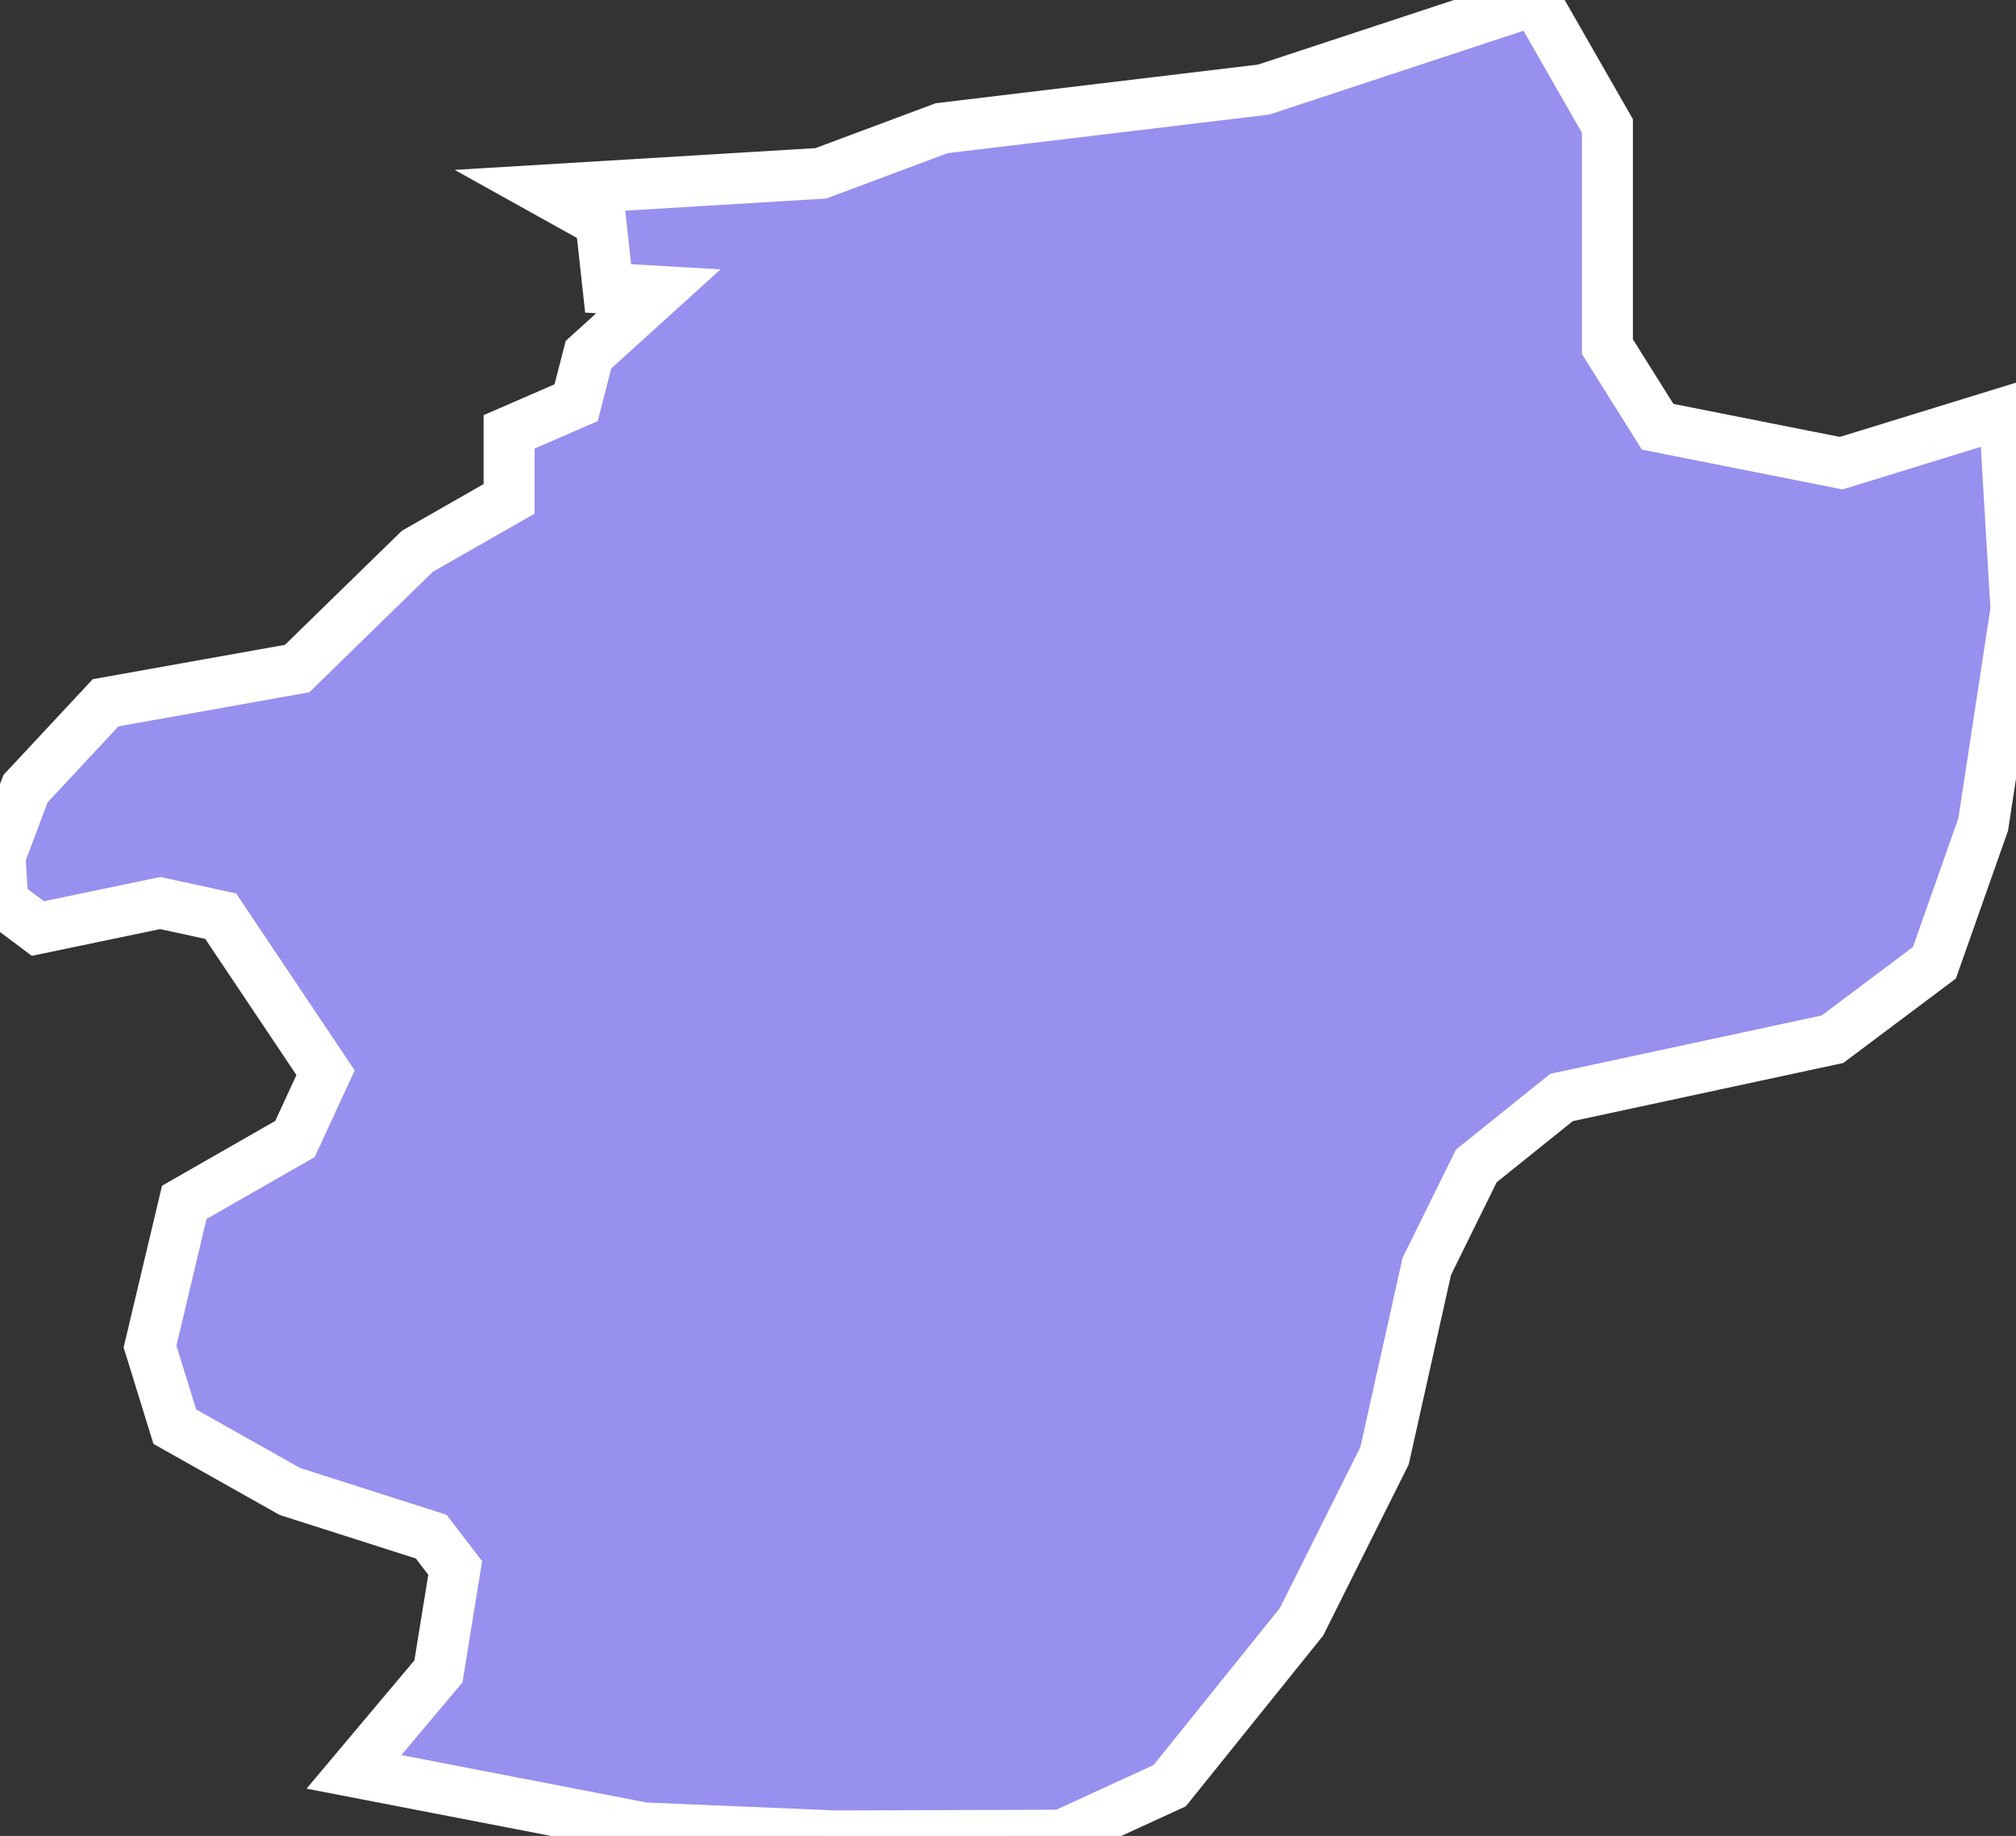 <svg xmlns="http://www.w3.org/2000/svg" viewBox="212.515 54.523 27.68 25.21" width="27.68" height="25.21">
            <rect x="212.515" y="54.523" width="27.68" height="25.21" fill="#333333" stroke="none"/>
            <path 
                d="m 233.595,54.523 0.99,1.73 0,3.03 0.69,1.1 2.52,0.5 2.24,-0.69 0,0 0.16,2.7 -0.45,2.95 -0.67,1.9 -1.4,1.05 -3.72,0.8 -1.17,0.94 -0.68,1.38 -0.58,2.6 -1.14,2.28 -1.81,2.25 -1.48,0.68 -3.11,0.01 -2.63,-0.11 -3.98,-0.77 0,0 1.16,-1.38 0.23,-1.42 -0.33,-0.43 -1.94,-0.62 -1.58,-0.89 -0.34,-1.1 0.47,-1.98 1.52,-0.87 0.42,-0.91 -1.44,-2.15 -0.83,-0.18 -1.68,0.35 -0.48,-0.36 -0.04,-0.63 0.35,-0.93 1.1,-1.18 2.63,-0.47 1.65,-1.61 1.26,-0.72 0,-0.92 0.92,-0.4 0.17,-0.66 0.96,-0.87 -0.69,-0.04 -0.1,-0.91 -0.79,-0.44 0,0 3.81,-0.23 1.66,-0.62 4.42,-0.53 z" 
                fill="rgb(151, 144, 238)" 
                stroke="white" 
                stroke-width=".7px"
                title="Düzce" 
                id="TR-81" 
            />
        </svg>